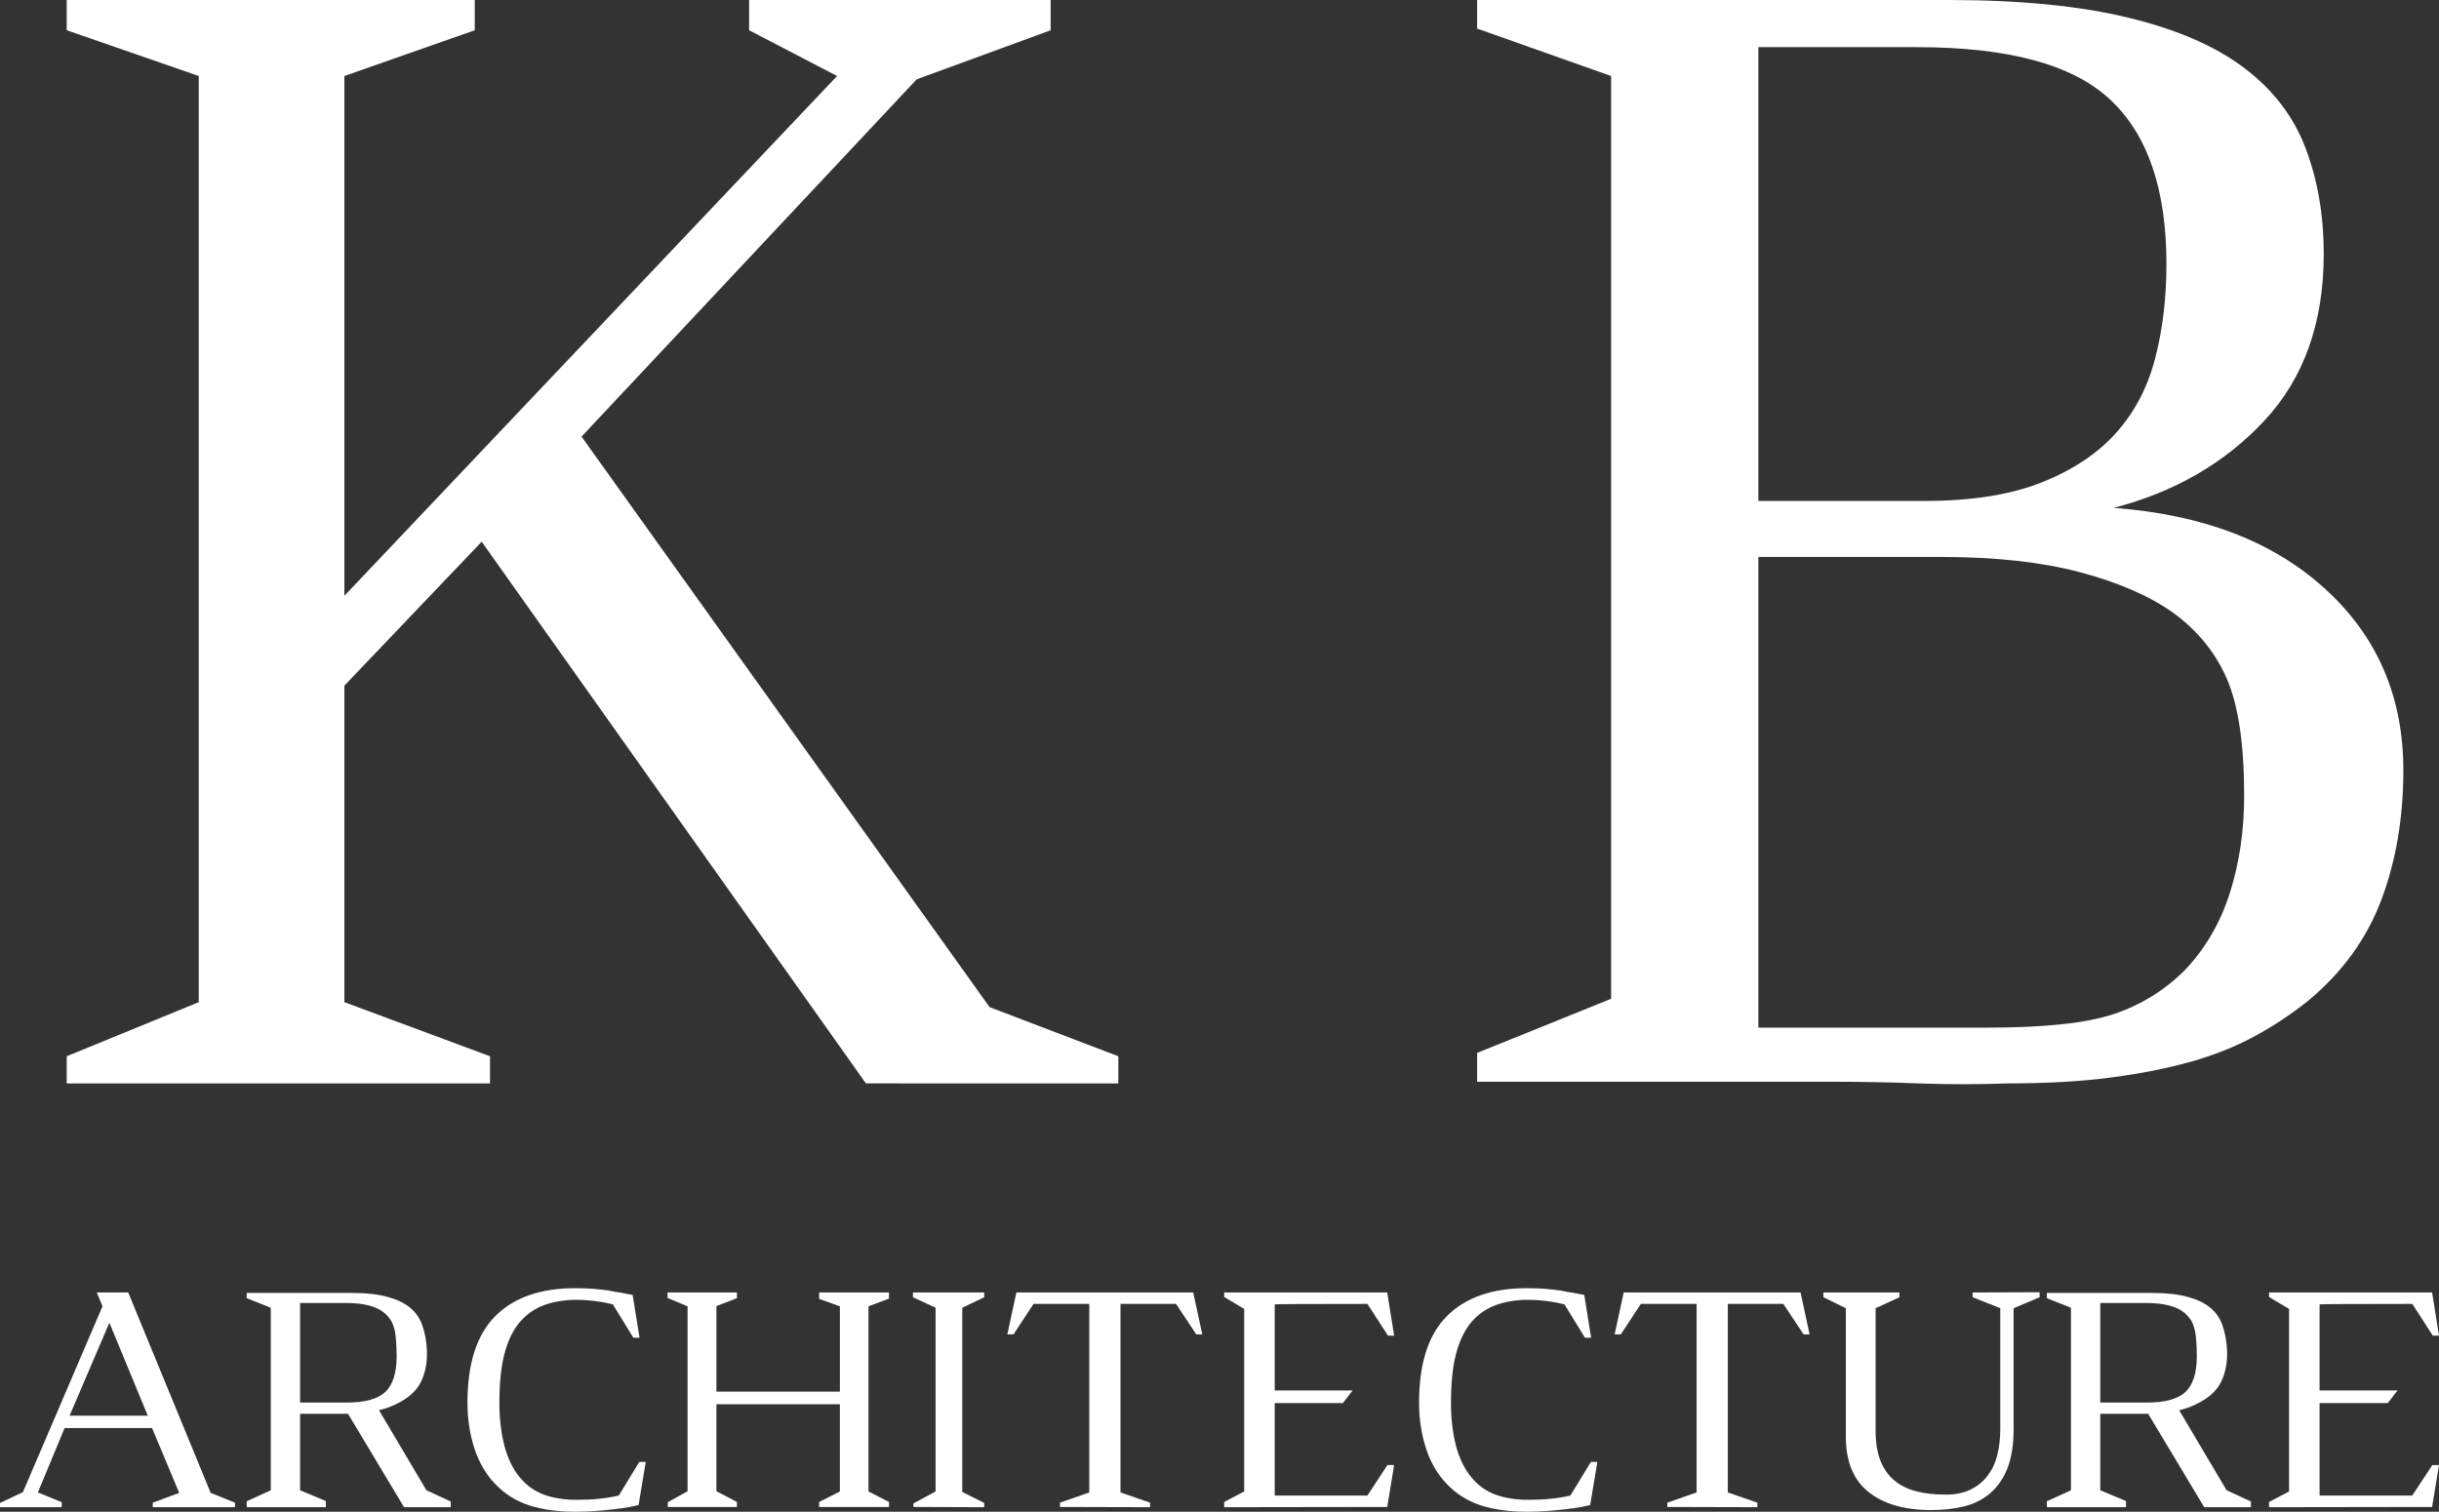 <?xml version="1.0" encoding="UTF-8" standalone="no"?>
<svg
   xmlns:dc="http://purl.org/dc/elements/1.1/"
   xmlns:cc="http://creativecommons.org/ns#"
   xmlns:rdf="http://www.w3.org/1999/02/22-rdf-syntax-ns#"
   xmlns:svg="http://www.w3.org/2000/svg"
   xmlns="http://www.w3.org/2000/svg"
   xmlns:xlink="http://www.w3.org/1999/xlink"
   xmlns:sodipodi="http://sodipodi.sourceforge.net/DTD/sodipodi-0.dtd"
   xmlns:inkscape="http://www.inkscape.org/namespaces/inkscape"
   inkscape:version="1.0 (4035a4fb49, 2020-05-01)"
   sodipodi:docname="Untitled design.svg"
   id="svg99"
   version="1.2"
   viewBox="0 0 159.886 99.112"
   height="99.112pt"
   width="159.886pt">
  <rect x="0" y="0" width="159.886" height="99.112" fill="#333333" stroke="none"/>
  <sodipodi:namedview
     inkscape:current-layer="svg99"
     inkscape:window-maximized="1"
     inkscape:window-y="77"
     inkscape:window-x="-9"
     inkscape:cy="107.66585"
     inkscape:cx="106.69617"
     inkscape:zoom="1.66"
     showgrid="false"
     id="namedview101"
     inkscape:window-height="1271"
     inkscape:window-width="2400"
     inkscape:pageshadow="2"
     inkscape:pageopacity="0"
     guidetolerance="10"
     gridtolerance="10"
     objecttolerance="10"
     borderopacity="1"
     bordercolor="#666666"
     pagecolor="#ffffff" />
  <defs
     id="defs40">
    <g
       id="g38">
      <symbol
         id="glyph0-0"
         overflow="visible">
        <path
           id="path2"
           d=""
           style="stroke:none" />
      </symbol>
      <symbol
         id="glyph0-1"
         overflow="visible">
        <path
           id="path5"
           d="m 71.047,-70.922 v 1.984 l -8.781,3.219 -21.969,23.422 26.75,37.406 8.438,3.219 v 1.781 H 58.938 L 33.75,-35.406 l -9,9.438 v 20.75 l 9.547,3.547 v 1.781 h -27.75 v -1.781 l 8.656,-3.547 V -65.938 l -8.656,-3 v -1.984 h 26.75 v 1.984 l -8.547,3 v 34.078 l 32.297,-34.078 -5.766,-3 v -1.984 z m 0,0"
           style="stroke:none" />
      </symbol>
      <symbol
         id="glyph0-2"
         overflow="visible">
        <path
           id="path8"
           d="m 53.062,-53.609 c 0,-4.883 -1.227,-8.473 -3.672,-10.766 -2.438,-2.301 -6.656,-3.453 -12.656,-3.453 H 26.312 v 29.75 h 10.875 c 3.102,0 5.672,-0.406 7.703,-1.219 2.039,-0.812 3.672,-1.898 4.891,-3.266 1.219,-1.375 2.066,-3.004 2.547,-4.891 0.488,-1.883 0.734,-3.938 0.734,-6.156 z m 5.094,34.844 c 0,-3.32 -0.371,-5.852 -1.109,-7.594 C 56.305,-28.098 55.125,-29.562 53.5,-30.75 c -1.555,-1.102 -3.59,-1.988 -6.109,-2.656 -2.512,-0.664 -5.543,-1 -9.094,-1 H 26.312 v 30.859 h 14.984 c 3.77,0 6.539,-0.297 8.312,-0.891 1.781,-0.594 3.336,-1.555 4.672,-2.891 1.332,-1.406 2.312,-3.086 2.938,-5.047 0.625,-1.957 0.938,-4.086 0.938,-6.391 z M 7.875,-1.891 16.656,-5.438 v -60.5 L 7.875,-69.047 v -1.875 h 30.859 c 4.738,0 8.695,0.391 11.875,1.172 3.188,0.773 5.723,1.883 7.609,3.328 1.883,1.438 3.211,3.195 3.984,5.266 0.781,2.074 1.172,4.367 1.172,6.875 0,4.512 -1.297,8.156 -3.891,10.938 -2.586,2.773 -5.875,4.68 -9.875,5.719 5.852,0.438 10.477,2.215 13.875,5.328 3.406,3.105 5.109,7.062 5.109,11.875 0,3.105 -0.48,5.934 -1.438,8.484 -0.961,2.555 -2.555,4.758 -4.781,6.609 -1.105,0.887 -2.273,1.664 -3.5,2.328 -1.219,0.668 -2.605,1.227 -4.156,1.672 -1.555,0.438 -3.309,0.789 -5.266,1.047 -1.961,0.262 -4.234,0.391 -6.828,0.391 -1.93,0.07 -3.855,0.07 -5.781,0 C 34.926,0.035 33.004,0 31.078,0 H 7.875 Z m 0,0"
           style="stroke:none" />
      </symbol>
      <symbol
         id="glyph1-0"
         overflow="visible">
        <path
           id="path11"
           d=""
           style="stroke:none" />
      </symbol>
      <symbol
         id="glyph1-1"
         overflow="visible">
        <path
           id="path14"
           d="m 10.234,-5.984 -2.516,-6.094 -2.609,6.094 z m -5.641,6 H 0.547 v -0.281 l 1.5,-0.703 5.219,-12.188 -0.375,-0.906 h 2.062 l 5.406,13.141 1.594,0.641 V 0.016 H 10.562 V -0.281 l 1.734,-0.641 -1.781,-4.25 H 4.781 l -1.75,4.219 1.562,0.641 z m 0,0"
           style="stroke:none" />
      </symbol>
      <symbol
         id="glyph1-2"
         overflow="visible">
        <path
           id="path17"
           d="m 10.953,-9.859 c 0,-0.445 -0.016,-0.828 -0.047,-1.141 -0.023,-0.32 -0.07,-0.586 -0.141,-0.797 -0.062,-0.219 -0.148,-0.395 -0.25,-0.531 -0.105,-0.145 -0.227,-0.273 -0.359,-0.391 C 9.633,-13.156 8.785,-13.375 7.609,-13.375 H 4.625 v 6.531 h 3.047 c 1.207,0 2.055,-0.234 2.547,-0.703 0.488,-0.477 0.734,-1.25 0.734,-2.312 z m -3.188,3.75 H 4.625 v 5.016 l 1.688,0.703 v 0.406 H 1.125 V -0.375 L 2.703,-1.094 V -13.062 L 1.125,-13.688 v -0.344 h 6.922 c 0.938,0 1.711,0.09 2.328,0.266 0.625,0.168 1.125,0.414 1.5,0.734 0.375,0.324 0.633,0.719 0.781,1.188 0.156,0.461 0.25,0.98 0.281,1.562 0.031,0.812 -0.105,1.516 -0.406,2.109 -0.293,0.586 -0.836,1.062 -1.625,1.438 -0.336,0.168 -0.703,0.297 -1.109,0.391 l 3.109,5.25 1.594,0.734 v 0.375 h -3.062 z m 0,0"
           style="stroke:none" />
      </symbol>
      <symbol
         id="glyph1-3"
         overflow="visible">
        <path
           id="path20"
           d="m 3.656,-6.812 c 0,1.012 0.109,1.945 0.328,2.797 C 4.211,-3.16 4.551,-2.469 5,-1.938 c 0.414,0.512 0.938,0.887 1.562,1.125 0.625,0.23 1.344,0.344 2.156,0.344 1.062,0 1.984,-0.094 2.766,-0.281 l 1.344,-2.203 H 13.25 L 12.781,-0.125 c -0.043,0.012 -0.234,0.055 -0.578,0.125 -0.344,0.062 -0.711,0.113 -1.094,0.156 -0.367,0.039 -0.75,0.078 -1.156,0.109 C 9.547,0.297 9.102,0.312 8.625,0.312 7.477,0.312 6.469,0.172 5.594,-0.109 4.727,-0.398 3.992,-0.863 3.391,-1.5 c -0.605,-0.613 -1.062,-1.395 -1.375,-2.344 -0.305,-0.945 -0.453,-1.945 -0.453,-3 0,-2.562 0.609,-4.453 1.828,-5.672 1.219,-1.219 2.961,-1.828 5.234,-1.828 0.477,0 0.895,0.016 1.25,0.047 0.352,0.031 0.676,0.07 0.969,0.109 0.145,0.031 0.301,0.062 0.469,0.094 0.176,0.023 0.336,0.047 0.484,0.078 0.156,0.031 0.285,0.059 0.391,0.078 0.102,0.023 0.172,0.031 0.203,0.031 l 0.453,2.812 H 12.438 l -1.344,-2.188 c -0.781,-0.195 -1.574,-0.297 -2.375,-0.297 -0.793,0 -1.5,0.117 -2.125,0.344 -0.625,0.23 -1.164,0.605 -1.609,1.125 -0.438,0.523 -0.773,1.215 -1,2.078 -0.219,0.855 -0.328,1.914 -0.328,3.172 z m 0,0"
           style="stroke:none" />
      </symbol>
      <symbol
         id="glyph1-4"
         overflow="visible">
        <path
           id="path23"
           d="M 2.75,-13.156 1.438,-13.703 V -14.062 h 4.547 v 0.375 l -1.344,0.516 V -7.562 h 8.094 v -5.594 L 11.375,-13.641 V -14.062 h 4.578 v 0.406 l -1.344,0.5 v 12.141 l 1.344,0.688 V 0 H 11.375 v -0.328 l 1.359,-0.688 v -5.719 h -8.094 v 5.703 l 1.344,0.703 V 0 H 1.453 V -0.312 L 2.75,-1.031 Z m 0,0"
           style="stroke:none" />
      </symbol>
      <symbol
         id="glyph1-5"
         overflow="visible">
        <path
           id="path26"
           d="m 5.031,-0.984 1.438,0.719 v 0.281 L 1.828,0 V -0.234 L 3.281,-1.016 V -13.062 L 1.797,-13.75 v -0.312 H 6.469 v 0.312 l -1.438,0.688 z m 0,0"
           style="stroke:none" />
      </symbol>
      <symbol
         id="glyph1-6"
         overflow="visible">
        <path
           id="path29"
           d="M 8.562,-0.953 10.5,-0.281 V 0.016 L 4.594,0 V -0.281 L 6.516,-0.953 V -13.312 h -3.656 l -1.312,2 h -0.406 l 0.594,-2.75 h 11.594 l 0.594,2.75 H 13.531 l -1.328,-2 H 8.562 Z m 0,0"
           style="stroke:none" />
      </symbol>
      <symbol
         id="glyph1-7"
         overflow="visible">
        <path
           id="path32"
           d="m 1.656,0.016 v -0.344 l 1.312,-0.688 v -11.969 l -1.312,-0.781 V -14.062 h 10.688 l 0.453,2.828 h -0.406 l -1.344,-2.078 c -4.055,0 -6.078,0.012 -6.078,0.031 v 5.641 h 5.109 L 9.438,-6.812 H 4.969 V -0.75 h 6.078 l 1.312,-2 h 0.438 L 12.344,0 Z m 0,0"
           style="stroke:none" />
      </symbol>
      <symbol
         id="glyph1-8"
         overflow="visible">
        <path
           id="path35"
           d="m 13.594,-5.141 c 0,1.055 -0.137,1.922 -0.406,2.609 -0.273,0.68 -0.652,1.227 -1.141,1.641 -0.48,0.406 -1.055,0.695 -1.719,0.859 C 9.672,0.125 8.957,0.203 8.188,0.203 c -1.75,0 -3.121,-0.395 -4.109,-1.188 C 3.086,-1.773 2.594,-2.988 2.594,-4.625 v -8.406 L 1.125,-13.75 v -0.312 h 4.984 v 0.312 l -1.562,0.719 v 8.016 c 0,0.781 0.102,1.438 0.312,1.969 0.207,0.531 0.508,0.965 0.906,1.297 0.395,0.336 0.875,0.574 1.438,0.719 0.562,0.148 1.203,0.219 1.922,0.219 0.664,0 1.223,-0.113 1.672,-0.344 0.457,-0.227 0.828,-0.535 1.109,-0.922 0.289,-0.383 0.5,-0.836 0.625,-1.359 0.125,-0.52 0.188,-1.078 0.188,-1.672 V -13.031 L 10.906,-13.75 v -0.312 l 4.391,-0.016 V -13.75 l -1.703,0.719 z m 0,0"
           style="stroke:none" />
      </symbol>
    </g>
  </defs>
  <g
     transform="translate(-107.478,-106.751)"
     id="surface1">
    <g
       id="g44"
       style="fill:#ffffff;fill-opacity:1">
      <use
         height="100%"
         width="100%"
         id="use42"
         y="177.672"
         x="105.304"
         xlink:href="#glyph0-1" />
    </g>
    <g
       id="g48"
       style="fill:#ffffff;fill-opacity:1">
      <use
         height="100%"
         width="100%"
         id="use46"
         y="177.672"
         x="196.435"
         xlink:href="#glyph0-2" />
    </g>
    <g
       id="g52"
       style="fill:#ffffff;fill-opacity:1">
      <use
         height="100%"
         width="100%"
         id="use50"
         y="205.55"
         x="106.931"
         xlink:href="#glyph1-1" />
    </g>
    <g
       id="g56"
       style="fill:#ffffff;fill-opacity:1">
      <use
         height="100%"
         width="100%"
         id="use54"
         y="205.55"
         x="122.526"
         xlink:href="#glyph1-2" />
    </g>
    <g
       id="g60"
       style="fill:#ffffff;fill-opacity:1">
      <use
         height="100%"
         width="100%"
         id="use58"
         y="205.55"
         x="136.559"
         xlink:href="#glyph1-3" />
    </g>
    <g
       id="g64"
       style="fill:#ffffff;fill-opacity:1">
      <use
         height="100%"
         width="100%"
         id="use62"
         y="205.55"
         x="149.801"
         xlink:href="#glyph1-4" />
    </g>
    <g
       id="g68"
       style="fill:#ffffff;fill-opacity:1">
      <use
         height="100%"
         width="100%"
         id="use66"
         y="205.55"
         x="165.528"
         xlink:href="#glyph1-5" />
    </g>
    <g
       id="g72"
       style="fill:#ffffff;fill-opacity:1">
      <use
         height="100%"
         width="100%"
         id="use70"
         y="205.55"
         x="172.369"
         xlink:href="#glyph1-6" />
    </g>
    <g
       id="g76"
       style="fill:#ffffff;fill-opacity:1">
      <use
         height="100%"
         width="100%"
         id="use74"
         y="205.55"
         x="186.072"
         xlink:href="#glyph1-7" />
    </g>
    <g
       id="g80"
       style="fill:#ffffff;fill-opacity:1">
      <use
         height="100%"
         width="100%"
         id="use78"
         y="205.55"
         x="198.94"
         xlink:href="#glyph1-3" />
    </g>
    <g
       id="g84"
       style="fill:#ffffff;fill-opacity:1">
      <use
         height="100%"
         width="100%"
         id="use82"
         y="205.55"
         x="212.181"
         xlink:href="#glyph1-6" />
    </g>
    <g
       id="g88"
       style="fill:#ffffff;fill-opacity:1">
      <use
         height="100%"
         width="100%"
         id="use86"
         y="205.55"
         x="225.885"
         xlink:href="#glyph1-8" />
    </g>
    <g
       id="g92"
       style="fill:#ffffff;fill-opacity:1">
      <use
         height="100%"
         width="100%"
         id="use90"
         y="205.55"
         x="240.534"
         xlink:href="#glyph1-2" />
    </g>
    <g
       id="g96"
       style="fill:#ffffff;fill-opacity:1">
      <use
         height="100%"
         width="100%"
         id="use94"
         y="205.55"
         x="254.567"
         xlink:href="#glyph1-7" />
    </g>
  </g>
</svg>
